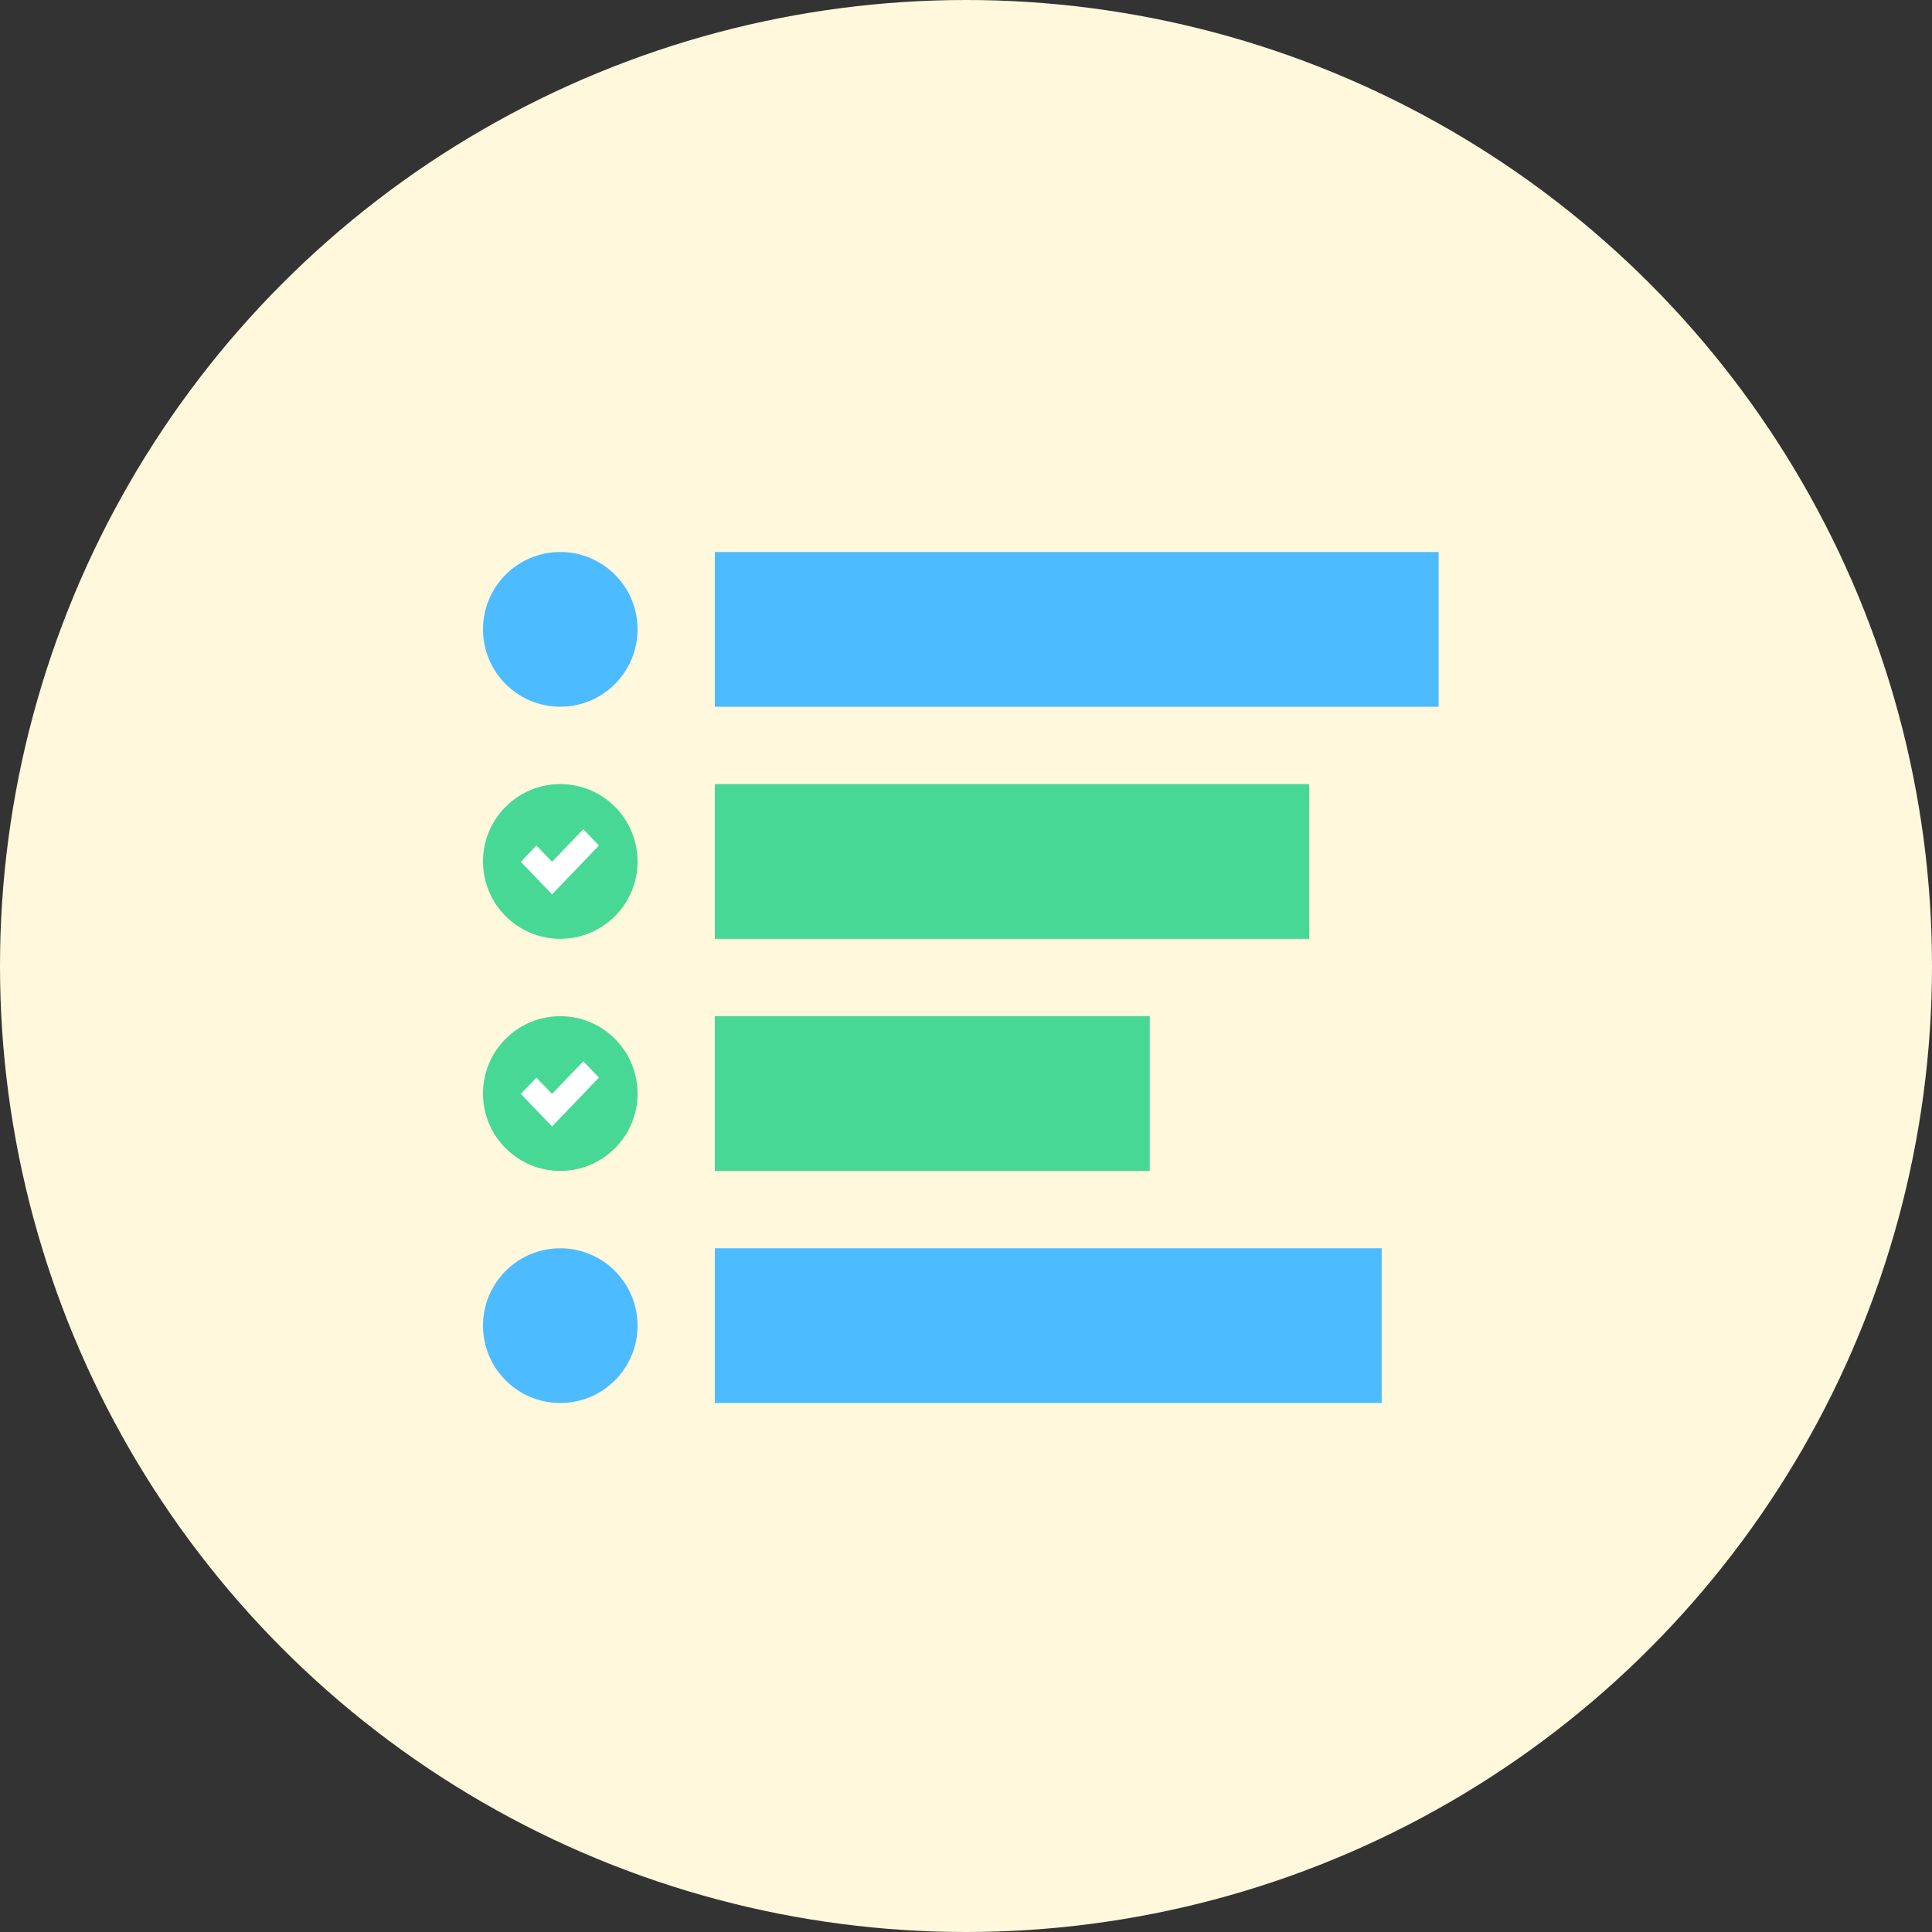 <?xml version="1.0" encoding="UTF-8" standalone="no"?>
<svg width="168px" height="168px" viewBox="0 0 168 168" version="1.1" xmlns="http://www.w3.org/2000/svg" xmlns:xlink="http://www.w3.org/1999/xlink" xmlns:sketch="http://www.bohemiancoding.com/sketch/ns">
    <rect x="0" y="0" width="168" height="168" fill="#333333" stroke="none"/>
    <!-- Generator: Sketch 3.2.1 (9977) - http://www.bohemiancoding.com/sketch -->
    <title>Oval 17 + Group</title>
    <desc>Created with Sketch.</desc>
    <defs></defs>
    <g id="Page-1" stroke="none" stroke-width="1" fill="none" fill-rule="evenodd" sketch:type="MSPage">
        <g id="landing" sketch:type="MSArtboardGroup" transform="translate(-251, -1032)">
            <g id="1.-Choose-Your-Inter-+-Tell-us-what-you're--+-Rectangle-6-+-2.-Choose-Your-Inter-+-Tell-us-what-you're--+-Rectangle-6-+-3.-Choose-Your-Inter-+-Tell-us-what-you're--+-Rectangle-6" sketch:type="MSLayerGroup" transform="translate(220, 1032)">
                <g id="1.-Choose-Your-Inter-+-Tell-us-what-you're--+-Rectangle-6-+-Oval-17-+-Group" sketch:type="MSShapeGroup">
                    <g id="Oval-17-+-Group" transform="translate(31, 0)">
                        <circle id="Oval-17" fill="#FFF8DC" cx="84" cy="84" r="84"></circle>
                        <g id="Group" transform="translate(42, 48)">
                            <ellipse id="Path" fill="#4DBBFF" cx="6.72" cy="6.727" rx="6.72" ry="6.727"></ellipse>
                            <ellipse id="Path" fill="#47D896" cx="6.72" cy="26.909" rx="6.72" ry="6.727"></ellipse>
                            <ellipse id="Oval-107" fill="#47D896" cx="6.72" cy="47.091" rx="6.72" ry="6.727"></ellipse>
                            <ellipse id="Oval-107" fill="#4DBBFF" cx="6.72" cy="67.273" rx="6.72" ry="6.727"></ellipse>
                            <rect id="Rectangle-470" fill="#4DBBFF" x="20.16" y="0" width="62.935" height="13.455"></rect>
                            <rect id="Rectangle-470" fill="#47D896" x="20.16" y="20.182" width="51.681" height="13.455"></rect>
                            <rect id="Rectangle-470" fill="#47D896" x="20.16" y="40.364" width="37.816" height="13.455"></rect>
                            <rect id="Rectangle-470" fill="#4DBBFF" x="20.16" y="60.545" width="57.984" height="13.455"></rect>
                            <path d="M6.684,49.246 L10.08,45.704 L8.722,44.288 L6.005,47.121 L4.647,45.704 L3.288,47.121 L6.005,49.954 L6.684,49.246 L6.684,49.246 Z" id="Rectangle-57" fill="#FFFFFF"></path>
                            <path d="M6.684,29.064 L10.08,25.523 L8.722,24.106 L6.005,26.939 L4.647,25.523 L3.288,26.939 L6.005,29.772 L6.684,29.064 L6.684,29.064 Z" id="Rectangle-57" fill="#FFFFFF"></path>
                        </g>
                    </g>
                </g>
            </g>
        </g>
    </g>
</svg>